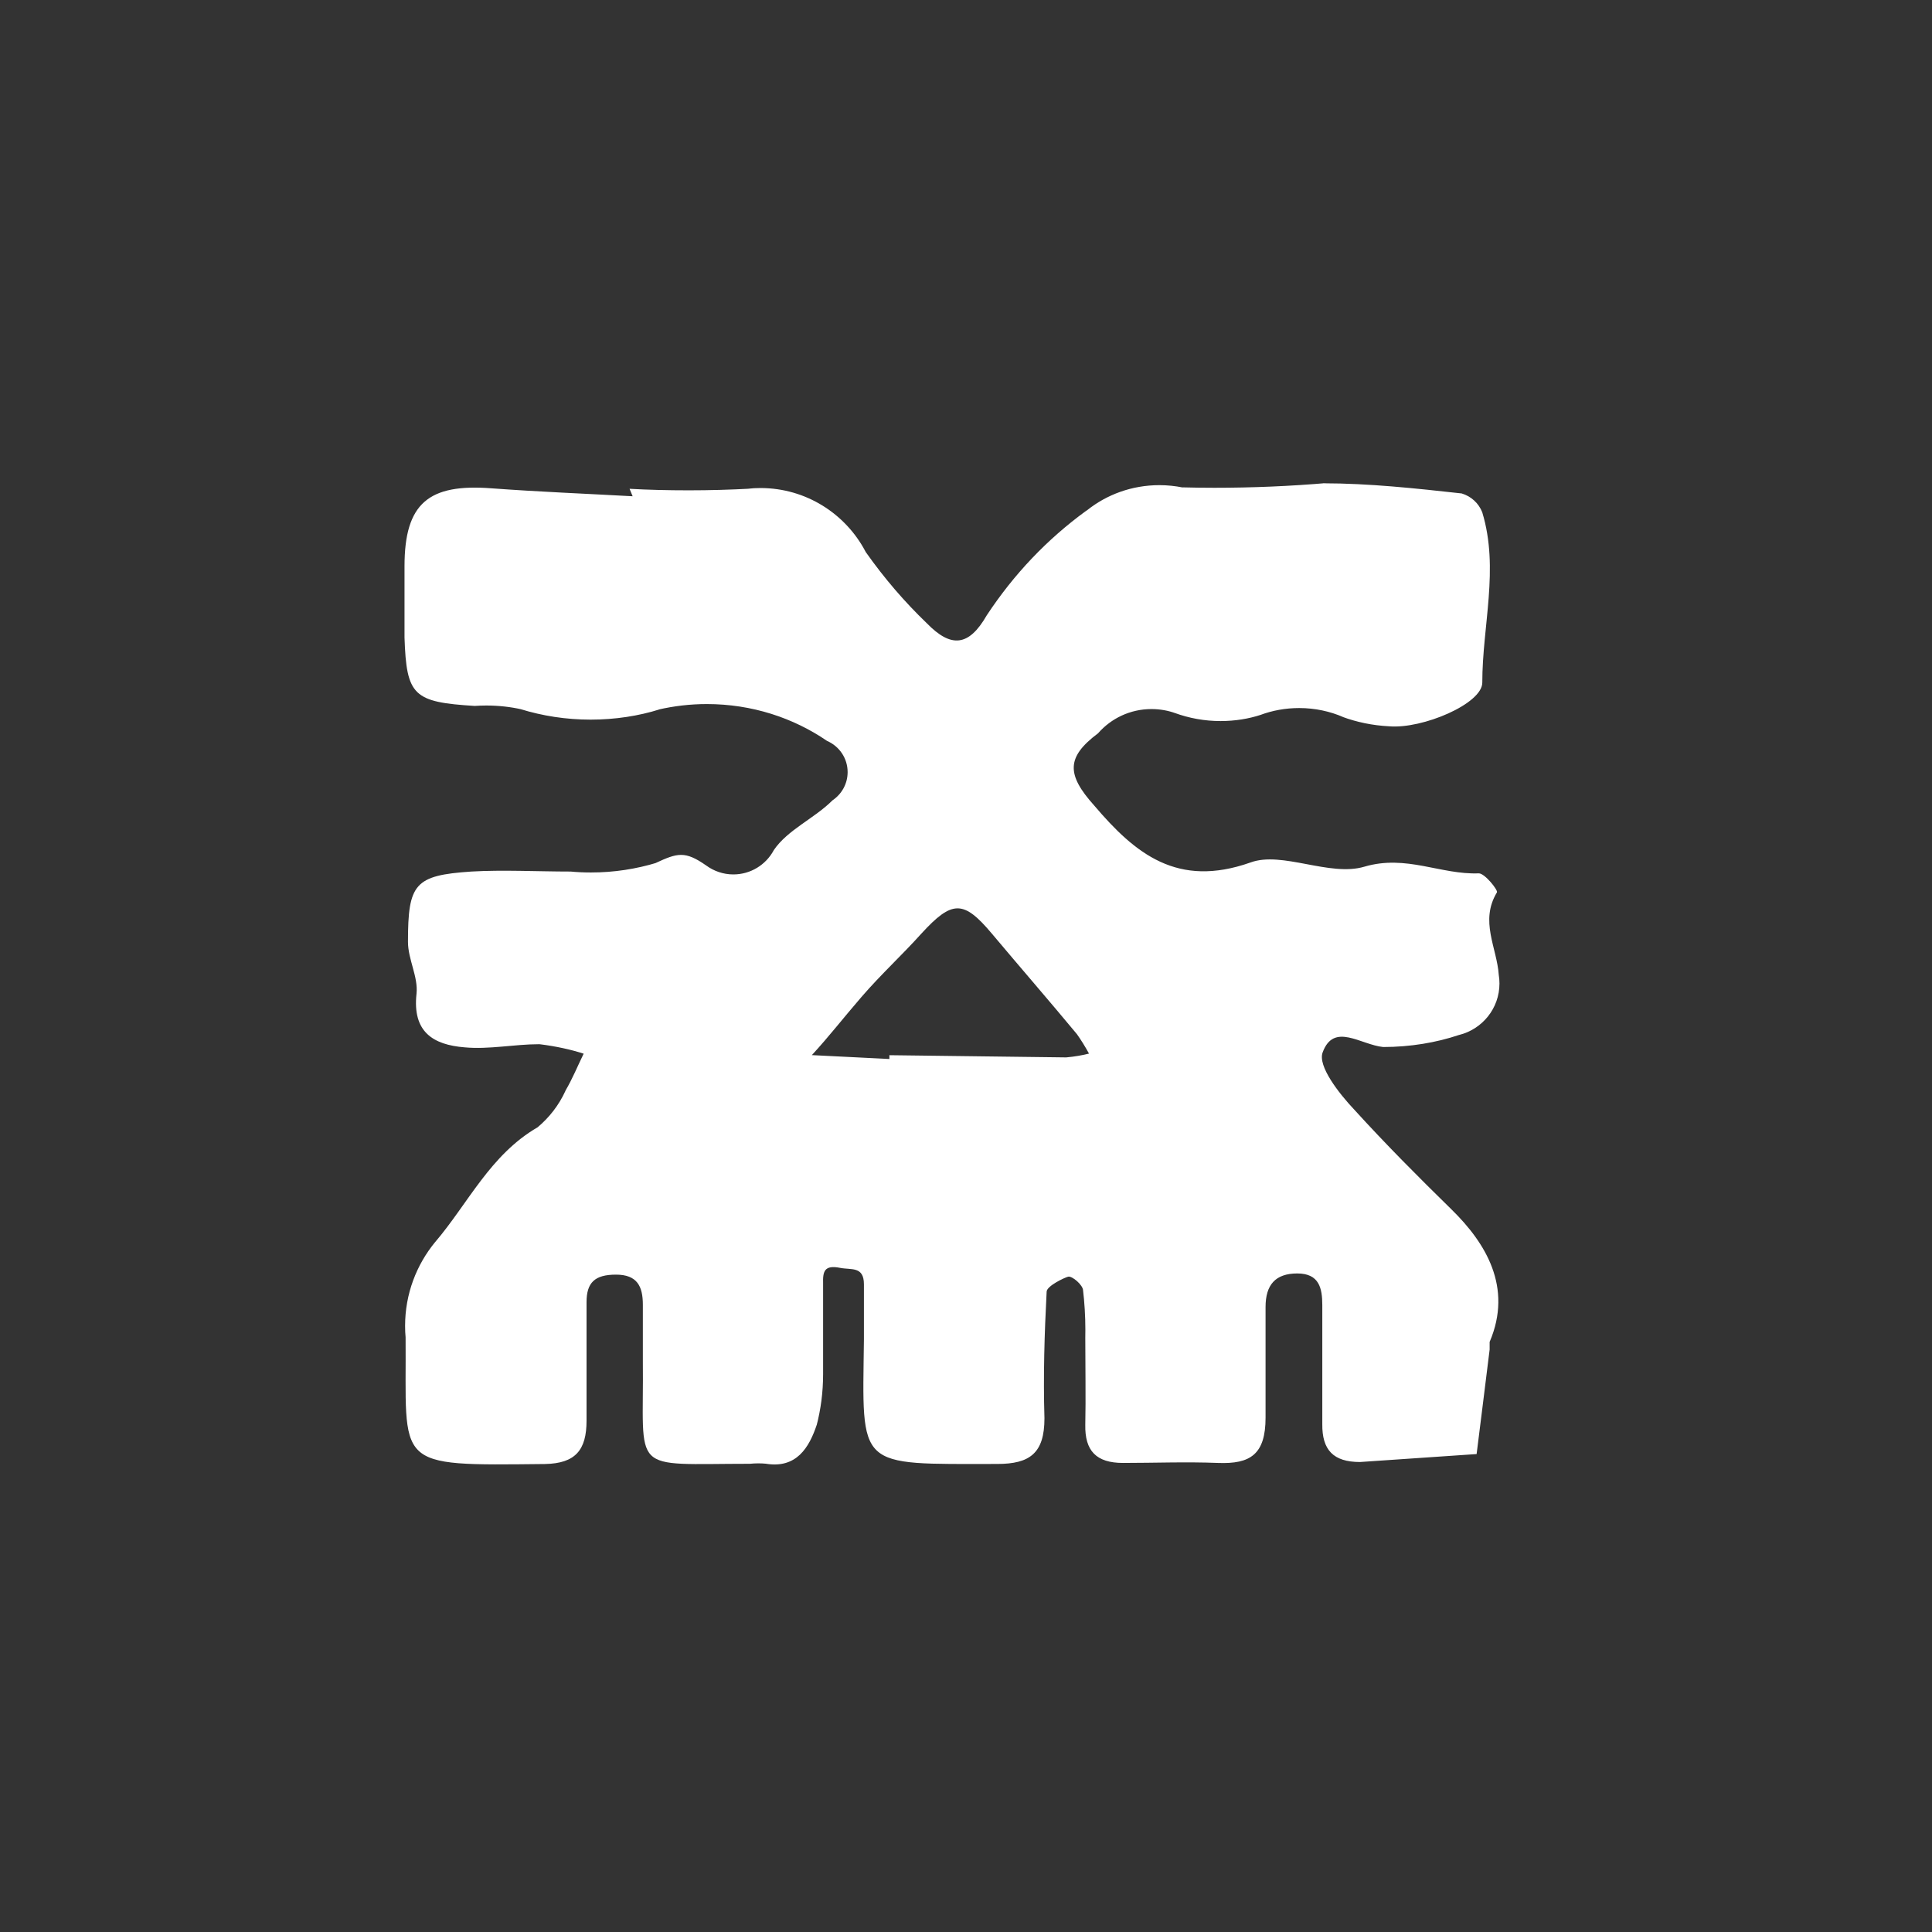 <!-- Generated by IcoMoon.io -->
<svg version="1.1" xmlns="http://www.w3.org/2000/svg" width="1024" height="1024" viewBox="0 0 1024 1024">
<rect x="0" y="0" width="1024" height="1024" fill="#333333" stroke="none"/>
<title></title>
<g id="icomoon-ignore">
</g>
<path fill="#FFF" d="M333.685 259.073c9.365 0.542 20.348 0.809 31.412 0.809s22.006-0.317 32.937-0.901l-1.525 0.041c1.975-0.225 4.217-0.358 6.54-0.358 24.114 0 45.086 13.623 55.619 33.562l0.184 0.358c9.949 14.074 20.614 26.438 32.313 37.686l0.092 0.092c12.774 13.081 22.18 12.415 31.729-4.217 14.473-21.955 32.129-40.419 52.61-55.342l0.624-0.399c10.399-8.291 23.756-13.265 38.27-13.265 4.299 0 8.475 0.45 12.507 1.259l-0.399-0.092c5.066 0.133 11.023 0.225 17.032 0.225 20.256 0 40.286-0.85 60.143-2.559l-2.6 0.184c24.514 0 49.201 2.692 73.541 5.374 5.066 1.525 9.007 5.2 10.89 9.949l0.041 0.133c9.048 29.887 0 60.092 0 90.163 0 11.249-31.729 24.688-49.385 23.173-8.874-0.45-17.165-2.2-24.913-5.066l0.583 0.184c-6.858-2.999-14.882-4.79-23.306-4.79-7.308 0-14.299 1.3-20.747 3.716l0.399-0.133c-6.366 2.108-13.715 3.316-21.33 3.316-8.557 0-16.714-1.525-24.329-4.299l0.491 0.184c-3.808-1.433-8.25-2.242-12.815-2.242-11.249 0-21.371 4.933-28.28 12.815l-0.041 0.041c-16.806 12.59-16.806 21.822-2.016 38.27 21.822 25.68 44.145 43.828 82.773 30.204 16.806-6.233 41.995 7.707 60.45 2.2 22.18-6.54 40.47 4.35 60.634 3.541 3.183 0 10.266 8.915 9.59 10.082-9.232 15.281 0 29.222 0.983 43.828 0.225 1.341 0.358 2.866 0.358 4.483 0 13.173-9.099 24.196-21.33 27.246l-0.184 0.041c-11.965 4.033-25.772 6.366-40.112 6.366v0c-11.924-1.167-26.172-13.265-32.088 2.866-2.692 7.216 8.557 21.648 16.806 30.389 16.806 18.464 33.562 35.271 51.535 52.876s32.579 41.136 20.164 70.183c0 1.167 0 2.692 0 4.033-2.334 18.464-4.524 36.929-6.899 55.393l-61.801 4.217c-14.115 0-20.164-6.366-19.99-20.164 0-20.972 0-41.995 0-62.968 0-9.048-1.658-16.806-13.265-16.806s-16.806 6.049-16.806 17.789c0 19.498 0 39.119 0 58.618s-8.065 24.688-25.189 24.022-33.562 0-50.368 0c-14.115 0-20.297-6.366-19.99-20.297s0-30.747 0-46.028c0.041-1.259 0.041-2.774 0.041-4.258 0-7.308-0.45-14.524-1.3-21.597l0.092 0.85c0-2.999-5.875-7.891-7.891-7.39s-11.249 4.882-11.423 7.891c-1.167 22.313-1.842 44.677-1.167 67.174 0 18.464-7.707 24.196-25.005 24.196-75.066 0-71.524 3.183-70.675-65.967 0-9.724 0-19.498 0-29.222s-6.725-7.574-12.59-8.741c-8.383-1.658-9.232 1.842-9.048 8.25 0 15.465 0 30.88 0 46.161 0 0.542 0 1.208 0 1.883 0 9.549-1.208 18.782-3.541 27.605l0.184-0.758c-4.033 12.098-10.757 23.347-27.021 20.655-1.208-0.133-2.641-0.184-4.125-0.184s-2.866 0.092-4.299 0.225h0.184c-64.984 0-56.243 6.049-56.918-54.902 0-9.724 0-19.631 0-29.396s-2.999-15.957-14.248-15.957-15.599 4.217-15.599 14.606c0 20.972 0 41.995 0 62.783 0 15.599-5.875 22.671-22.006 22.989-81.432 0.85-73.357 2.016-73.899-67.174-0.184-1.791-0.266-3.9-0.266-6.049 0-16.898 6.008-32.354 15.957-44.452l-0.092 0.133c17.615-20.655 29.222-46.335 54.401-60.951 6.233-5.241 11.249-11.74 14.657-19.14l0.133-0.358c3.674-6.233 6.366-12.907 9.59-19.498-6.766-2.2-14.79-3.941-23.040-4.974l-0.624-0.041c-13.081 0-26.53 2.866-39.437 1.658-16.806-1.341-27.697-8.25-25.496-28.372 0.983-8.915-4.524-18.28-4.524-27.513 0-30.88 3.541-35.271 33.562-37.287 16.806-0.983 35.087 0 52.702 0 3.224 0.317 6.95 0.491 10.706 0.491 12.231 0 24.022-1.842 35.138-5.241l-0.85 0.225c11.607-5.374 15.599-6.54 26.847 1.341 3.992 2.917 8.966 4.708 14.34 4.708 9.191 0 17.206-5.107 21.33-12.641l0.041-0.133c7.39-10.931 21.515-16.806 31.238-26.53 4.841-3.275 7.973-8.741 7.973-14.923 0-7.349-4.391-13.623-10.706-16.448l-0.133-0.041c-17.881-12.282-39.928-19.58-63.766-19.58-8.874 0-17.523 1.034-25.854 2.958l0.758-0.133c-10.931 3.449-23.48 5.425-36.52 5.425s-25.588-1.975-37.42-5.65l0.901 0.225c-5.65-1.3-12.149-2.057-18.782-2.057-2.149 0-4.258 0.092-6.315 0.225h0.266c-32.579-2.016-36.254-5.374-37.287-36.254q0-18.823 0-37.779c0-33.562 12.948-43.828 46.028-41.32 24.831 1.842 50.368 2.866 74.882 4.217zM471.397 561.293v-2.016l93.704 1.167c4.483-0.399 8.608-1.116 12.641-2.149l-0.542 0.133c-2.2-3.992-4.299-7.349-6.591-10.573l0.225 0.317c-14.923-17.973-30.204-35.578-45.169-53.377s-20.972-17.789-37.287 0c-10.082 11.249-21.33 21.515-31.729 33.562s-16.806 20.481-26.346 30.88z"></path>
</svg>
